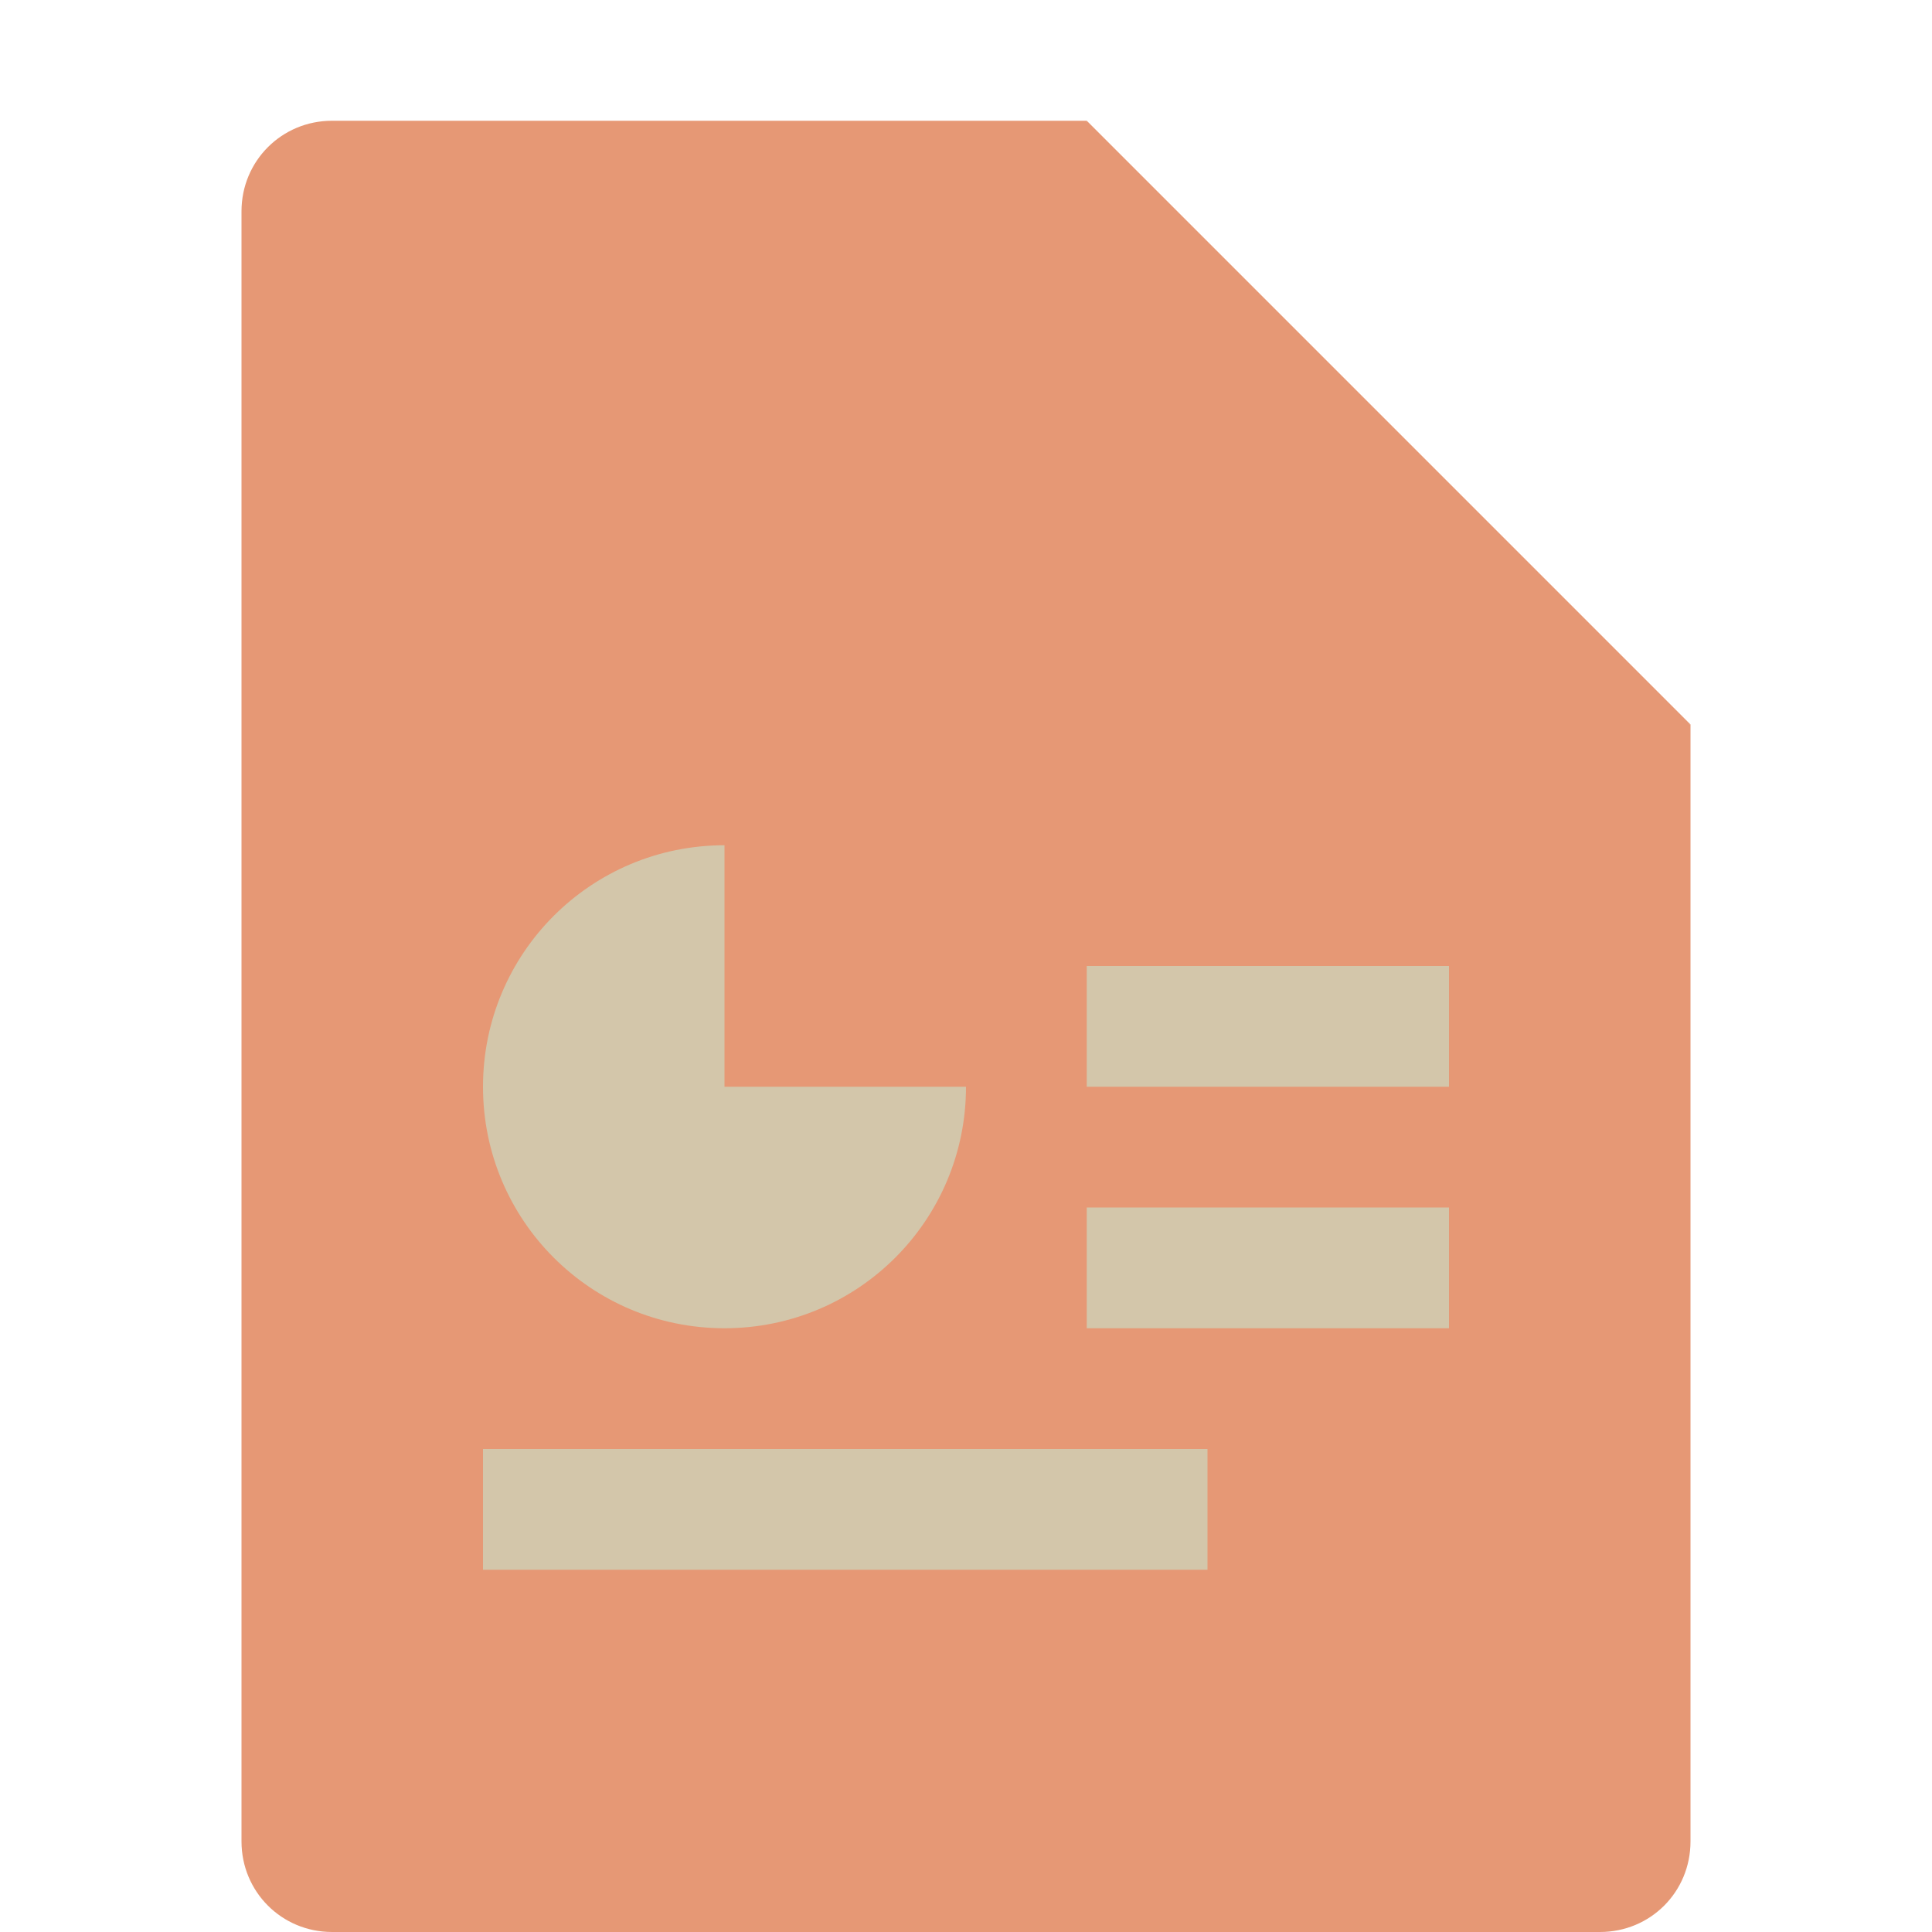 <svg xmlns="http://www.w3.org/2000/svg" width="16" height="16" version="1.1">
 <path fill="#e69875" d="m2.75 1c-0.417 0-0.75 0.333-0.75 0.75v13.5c0 0.417 0.333 0.75 0.75 0.75h10.5c0.418 0 0.75-0.332 0.75-0.75v-9.25l-4.125-0.875-0.875-4.125z"/>
 <path fill="#e69875" d="m9 1v4.167c0 0.458 0.375 0.833 0.833 0.833h4.167z"/>
 <path style="fill:#d3c6aa" d="M 6,7 C 4.894,7 4,7.894 4,9 c 0,1.106 0.894,2 2,2 1.106,0 2,-0.894 2,-2 H 6 Z"/>
 <path style="fill:#d3c6aa" d="m 9,8 v 1 h 3 V 8 Z"/>
 <path style="fill:#d3c6aa" d="m 9,10 v 1 h 3 v -1 z"/>
 <path fill="#d3c6aa" d="m4 12v1h6v-1z"/>
</svg>
